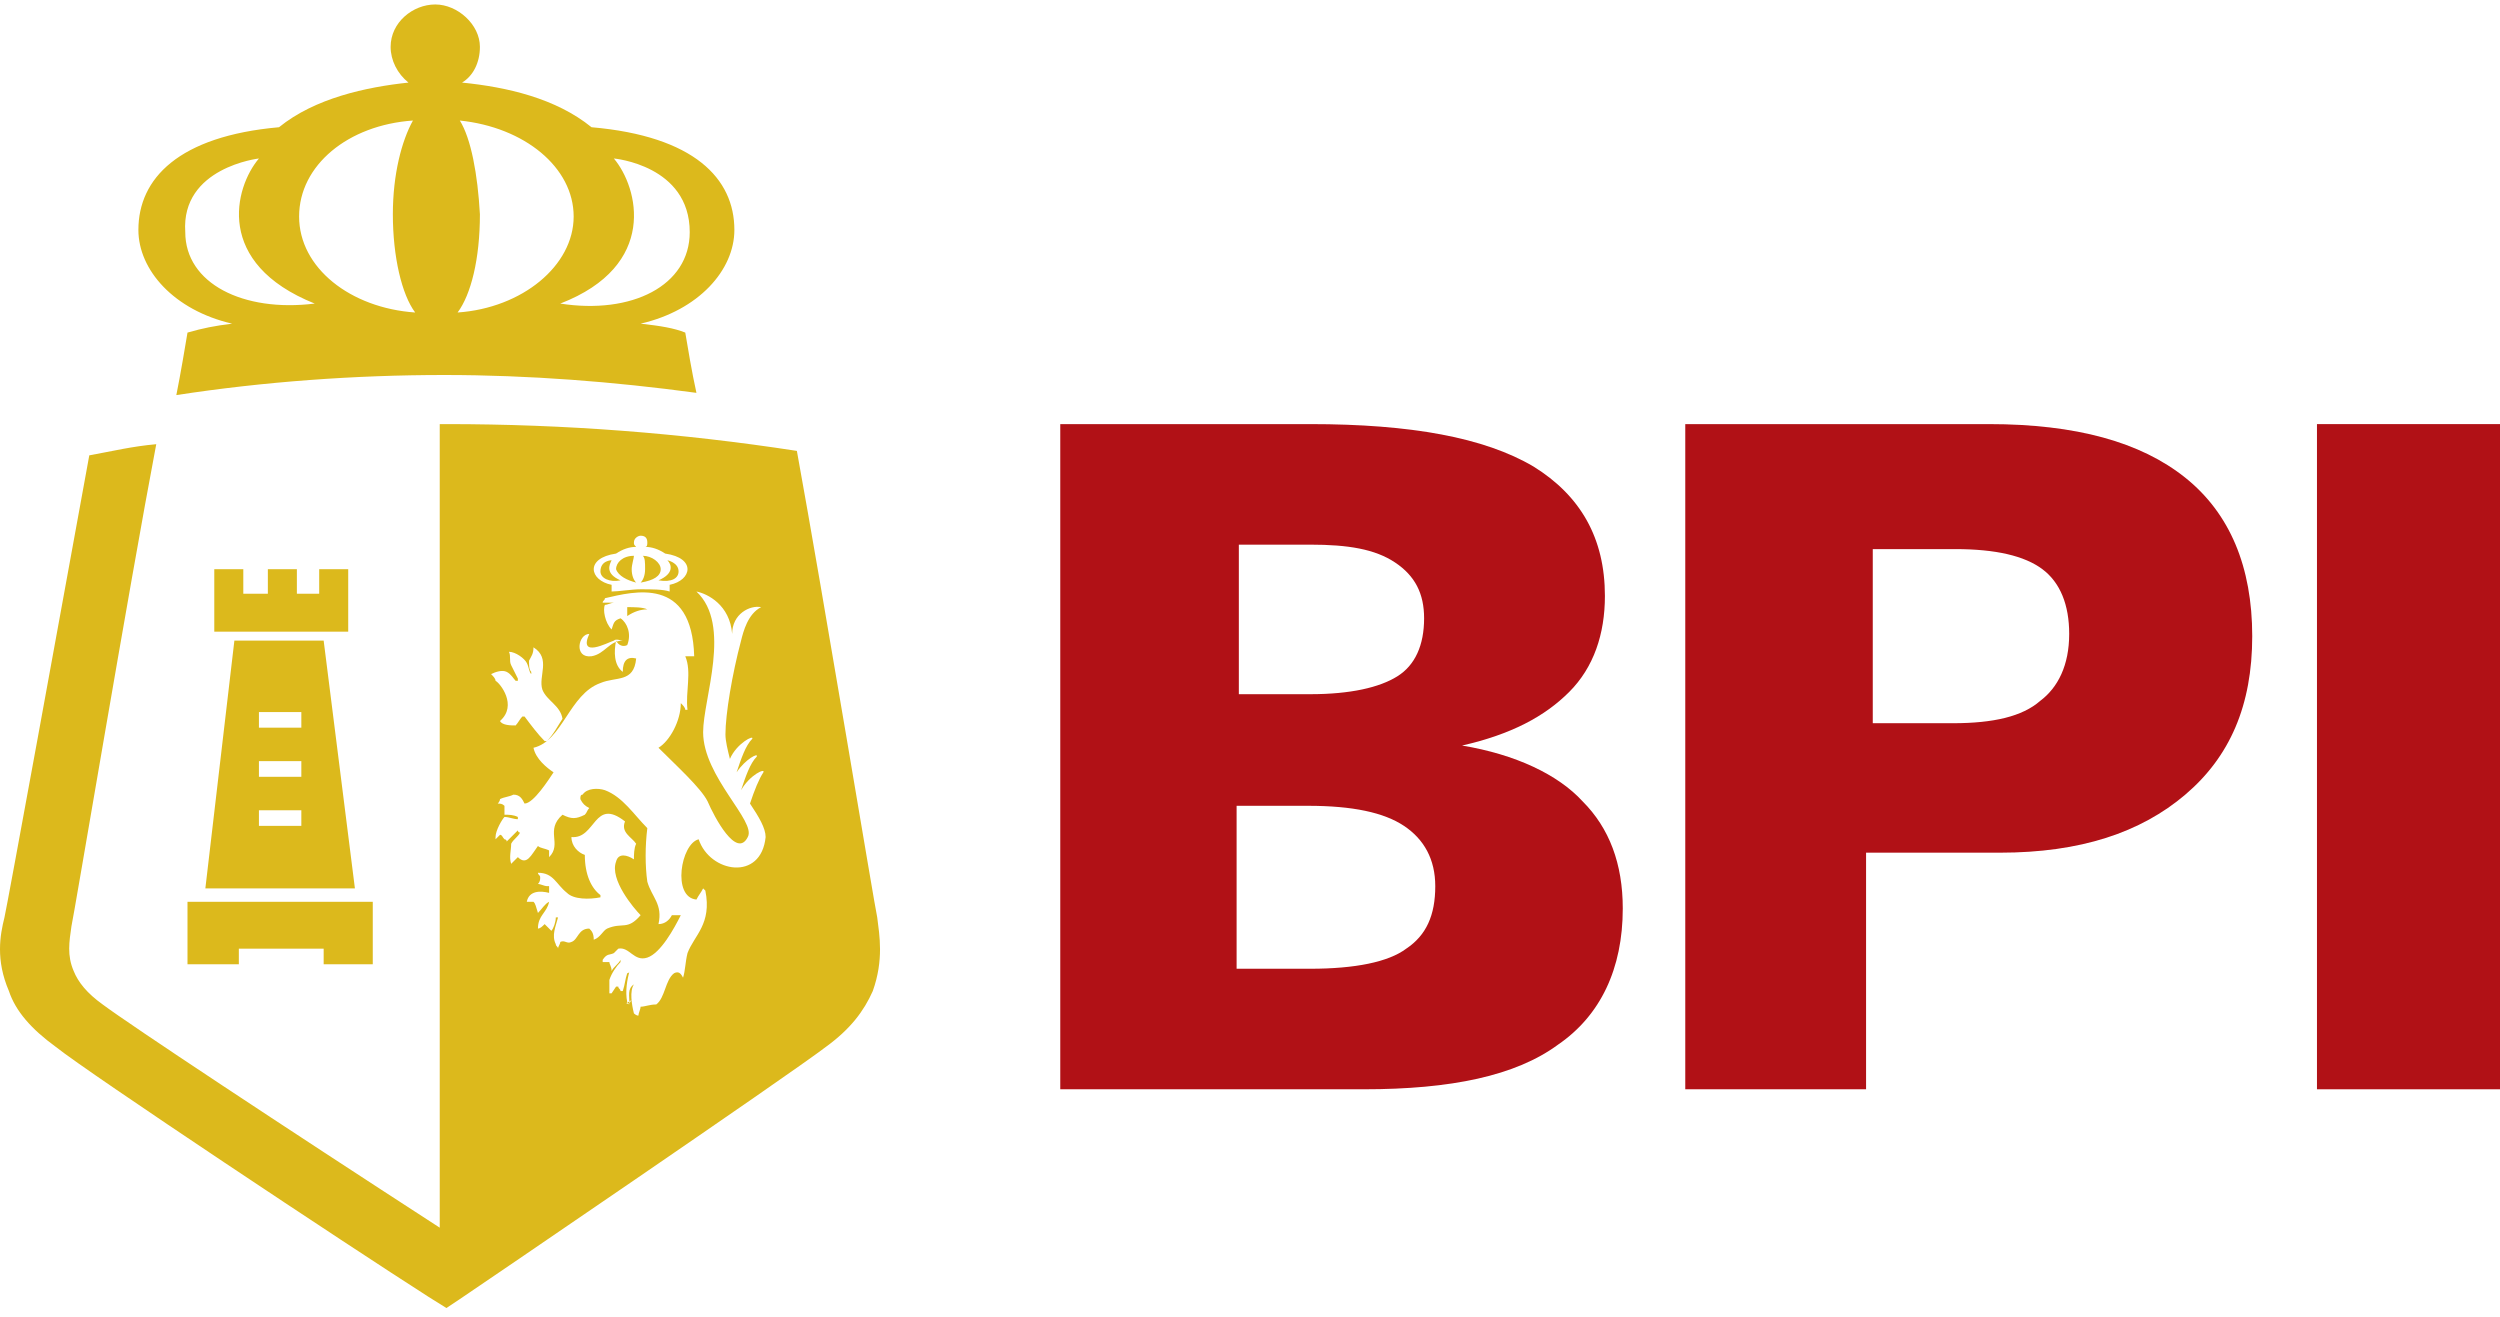 <svg width="112px" height="59px" viewBox="0 0 112 59" version="1.1" xmlns="http://www.w3.org/2000/svg" xmlns:xlink="http://www.w3.org/1999/xlink">
    <g id="Symbols" stroke="none" stroke-width="1" fill="none" fill-rule="evenodd">
        <g id="Elements/Logos/BPI-Gold">
            <g id="BPI_logo">
                <path d="M47.5,48.8 L47.5,19 L58.7,19 C63.2,19 66.5,19.6 68.7,20.9 C70.8,22.2 71.9,24.1 71.9,26.7 C71.9,28.4 71.4,29.9 70.3,31 C69.2,32.1 67.7,32.9 65.5,33.4 C67.9,33.8 69.8,34.7 70.9,35.9 C72.1,37.1 72.7,38.7 72.7,40.7 C72.7,43.4 71.7,45.5 69.8,46.8 C67.9,48.2 65,48.8 61.1,48.8 L47.5,48.8 Z M55.5,31.1 L58.7,31.1 C60.5,31.1 61.8,30.8 62.6,30.3 C63.4,29.8 63.8,28.9 63.8,27.7 C63.8,26.6 63.4,25.8 62.5,25.2 C61.6,24.6 60.4,24.4 58.7,24.4 L55.5,24.4 L55.5,31.1 L55.5,31.1 Z M55.5,43.4 L58.7,43.4 C60.7,43.4 62.2,43.1 63,42.5 C63.9,41.9 64.3,41 64.3,39.7 C64.3,38.5 63.8,37.6 62.9,37 C62,36.4 60.6,36.1 58.6,36.1 L55.4,36.1 L55.4,43.4 L55.5,43.4 Z" id="Shape" fill="#B11116" fill-rule="nonzero"></path>
                <path d="M75.5,48.8 L75.5,19 L89.1,19 C93,19 95.9,19.8 97.9,21.4 C99.9,23 100.9,25.4 100.9,28.5 C100.9,31.6 99.9,33.9 97.9,35.6 C95.9,37.3 93.2,38.2 89.6,38.2 L83.6,38.2 L83.6,48.8 L75.5,48.8 L75.5,48.8 Z M83.8,32.4 L87.5,32.4 C89.3,32.4 90.6,32.1 91.4,31.4 C92.2,30.8 92.7,29.8 92.7,28.4 C92.7,27.1 92.3,26.1 91.5,25.5 C90.7,24.9 89.4,24.6 87.6,24.6 L83.9,24.6 L83.9,32.4 L83.8,32.4 Z" id="Shape" fill="#B11116" fill-rule="nonzero"></path>
                <polygon id="Rectangle-path" fill="#B11116" fill-rule="nonzero" points="103.8 19 112 19 112 48.8 103.8 48.8"></polygon>
                <path d="M0.4,44.4 C0.7,45.3 1.4,46.1 2.5,46.9 C4,48.1 15.6,55.8 19.2,58.1 L20,58.6 L20.6,58.2 C21.2,57.8 35.3,48.2 37,46.9 C38.1,46.1 38.7,45.3 39.1,44.4 C39.6,43 39.4,41.9 39.3,41.1 L39.3,41.1 C39.2,40.7 36.9,26.8 35.7,20.2 C30.5,19.4 25.3,19 20,19 C19.9,19 19.8,19 19.7,19 L19.7,55 C12.6,50.4 5.8,45.9 4.6,45 C3.9,44.5 3.5,44 3.3,43.5 C3,42.8 3.1,42.2 3.2,41.5 C3.3,41.1 5.8,26.2 7,19.9 C5.9,20 5.1,20.2 4,20.4 C2.8,27 0.3,40.7 0.2,41.1 C5.55111512e-17,41.9 -0.2,43 0.4,44.4 L0.4,44.4 Z M9.6,25.5 L10.9,25.5 L10.9,26.2 L10.9,26.6 L12,26.6 L12,25.5 L13.3,25.5 L13.3,26.6 L14.3,26.6 L14.3,25.5 L15.6,25.5 L15.6,28.3 L9.6,28.3 L9.6,25.5 L9.6,25.5 Z M10.5,28.7 L14.5,28.7 L15.9,39.8 L9.2,39.8 L10.5,28.7 Z M8.4,40.4 L16.7,40.4 L16.7,43.2 L14.5,43.2 L14.5,42.5 L10.7,42.5 L10.7,43.2 L8.4,43.2 L8.4,40.4 Z M11.6,34.8 L13.5,34.8 L13.5,34.1 L11.6,34.1 L11.6,34.8 Z M13.5,31.9 L11.6,31.9 L11.6,32.6 L13.5,32.6 L13.5,31.9 Z M11.6,37 L13.5,37 L13.5,36.3 L11.6,36.3 L11.6,37 Z M10.4,14.5 C9.6,14.6 9.1,14.7 8.4,14.9 C8.3,15.5 8.1,16.7 7.9,17.7 C11.8,17.1 15.9,16.8 19.9,16.8 C23.7,16.8 27.5,17.1 31.2,17.6 C31,16.7 30.8,15.5 30.7,14.9 C30.2,14.7 29.6,14.6 28.7,14.5 C31.3,13.9 32.9,12.1 32.9,10.3 C32.9,8 31.1,6.1 26.5,5.7 C24.9,4.4 22.7,3.9 20.7,3.7 C21.2,3.4 21.5,2.8 21.5,2.1 C21.5,1.1 20.5,0.2 19.5,0.2 C18.5,0.2 17.5,1 17.5,2.1 C17.5,2.7 17.8,3.3 18.3,3.7 C16.4,3.9 14.1,4.4 12.5,5.7 C8,6.1 6.2,8 6.2,10.3 C6.2,12.1 7.8,13.9 10.4,14.5 L10.4,14.5 Z M27.5,7.1 C27.5,7.1 30.9,7.4 30.9,10.4 C30.9,12.8 28.3,14.1 25.1,13.6 C29.5,11.9 28.6,8.4 27.5,7.1 L27.5,7.1 Z M20.6,5.4 C23.5,5.7 25.7,7.5 25.7,9.7 C25.7,11.9 23.4,13.8 20.5,14 C21.1,13.2 21.5,11.6 21.5,9.6 C21.4,7.8 21.1,6.2 20.6,5.4 L20.6,5.4 Z M18.5,5.4 C18,6.3 17.6,7.8 17.6,9.6 C17.6,11.5 18,13.2 18.6,14 C15.7,13.8 13.4,12 13.4,9.7 C13.4,7.4 15.6,5.6 18.5,5.4 L18.5,5.4 Z M11.6,7.1 C10.5,8.4 9.6,11.8 14.1,13.6 C10.9,14 8.3,12.7 8.3,10.4 C8.1,7.5 11.6,7.1 11.6,7.1 L11.6,7.1 Z M28.6,45.5 C28.6,45.4 28.7,45.2 28.7,45.1 C28.9,45.1 29.1,45 29.4,45 C29.8,44.7 29.8,43.9 30.2,43.6 C30.4,43.5 30.5,43.6 30.6,43.8 C30.7,43.5 30.7,43.1 30.8,42.7 C31.1,41.9 31.9,41.4 31.6,39.9 C31.6,39.9 31.6,39.9 31.5,39.8 C31.4,40 31.3,40.1 31.2,40.3 C30.1,40.2 30.5,37.8 31.3,37.6 C31.8,39.1 34.1,39.5 34.3,37.5 C34.3,37.1 34,36.6 33.6,36 C33.8,35.4 34,34.9 34.2,34.6 C34.3,34.4 33.6,34.7 33.2,35.4 C33.4,34.8 33.6,34.2 33.9,33.9 C34,33.7 33.4,34 33,34.6 C33.2,34 33.4,33.4 33.7,33.1 C33.8,32.9 33,33.3 32.7,34 C32.6,33.6 32.5,33.2 32.5,32.9 C32.5,32 32.8,30.2 33.2,28.7 C33.3,28.3 33.5,27.5 34.1,27.2 C33.6,27.1 32.8,27.5 32.8,28.4 C32.7,27.1 31.7,26.6 31.2,26.5 C32.8,28 31.5,31.3 31.5,32.8 C31.5,34.8 33.9,36.8 33.5,37.5 C33,38.5 32,36.6 31.7,35.9 C31.4,35.3 30.3,34.3 29.5,33.5 C30,33.2 30.5,32.3 30.5,31.5 C30.6,31.6 30.7,31.7 30.7,31.8 L30.8,31.8 C30.7,31 31,30.1 30.7,29.4 C30.8,29.4 31,29.4 31.1,29.4 C31,25.8 28.4,26.5 27.1,26.8 C27.1,26.9 27,26.9 27,27 C27.2,27 27.3,27 27.5,27 L27.5,27 C27.4,27 27.2,27.1 27.1,27.1 C27,27.3 27.1,27.9 27.4,28.2 C27.5,27.9 27.5,27.8 27.8,27.7 C28.1,27.9 28.3,28.4 28.1,28.9 C27.9,29 27.7,28.9 27.6,28.7 C27.6,28.7 27.6,28.7 27.6,28.7 C27.5,29.2 27.5,29.8 27.9,30.1 C27.9,29.6 28.1,29.4 28.5,29.5 C28.4,30.6 27.6,30.3 26.9,30.6 C25.5,31.1 25.2,33.2 23.9,33.5 C24,34 24.5,34.4 24.8,34.6 C24.6,34.9 23.9,36 23.5,36 C23.4,35.8 23.3,35.6 23,35.6 C22.8,35.7 22.6,35.7 22.4,35.8 C22.4,35.9 22.3,36 22.3,36 C22.4,36 22.5,36 22.6,36.1 C22.6,36.2 22.6,36.4 22.6,36.5 C22.8,36.5 23,36.5 23.2,36.6 C23.2,36.6 23.2,36.7 23.2,36.7 C23,36.7 22.8,36.6 22.6,36.6 C22.5,36.7 22.2,37.2 22.2,37.5 L22.2,37.6 C22.3,37.5 22.3,37.5 22.4,37.4 C22.5,37.4 22.5,37.5 22.6,37.6 C22.6,37.6 22.7,37.6 22.7,37.7 C22.9,37.5 23,37.4 23.2,37.2 L23.2,37.2 C23.2,37.2 23.2,37.3 23.3,37.3 C23.2,37.5 23,37.6 22.9,37.8 C22.9,38.1 22.8,38.4 22.9,38.7 C23,38.6 23.1,38.5 23.2,38.4 C23.6,38.8 23.8,38.3 24.1,37.9 C24.2,38 24.4,38 24.6,38.1 C24.6,38.2 24.6,38.3 24.6,38.4 L24.6,38.4 C25.2,37.8 24.4,37.2 25.2,36.5 C25.6,36.7 25.8,36.7 26.2,36.5 C26.3,36.4 26.3,36.3 26.4,36.2 C26.2,36.1 26.1,36 26,35.8 C26,35.7 26,35.6 26.1,35.6 C26.3,35.3 26.8,35.3 27.1,35.4 C27.9,35.7 28.4,36.5 29,37.1 C28.9,37.9 28.9,38.8 29,39.5 C29.2,40.2 29.7,40.5 29.5,41.4 C29.8,41.4 30,41.2 30.1,41 C30.2,41 30.3,41 30.5,41 C30.2,41.6 29.6,42.7 29,42.9 C28.4,43.1 28.2,42.4 27.7,42.5 C27.6,42.6 27.5,42.7 27.5,42.7 C27.3,42.8 27.2,42.7 27,43 L27,43.1 C27.1,43.1 27.2,43.1 27.3,43.1 C27.3,43.2 27.4,43.3 27.4,43.5 C27.5,43.3 27.7,43.2 27.8,43 C27.8,43 27.8,43 27.8,43.1 C27.6,43.3 27.4,43.6 27.3,43.9 C27.3,44.1 27.3,44.3 27.3,44.5 C27.3,44.5 27.3,44.5 27.4,44.5 L27.6,44.2 C27.6,44.2 27.7,44.2 27.7,44.2 C27.7,44.3 27.8,44.3 27.8,44.4 C27.8,44.4 27.9,44.4 27.9,44.4 C28,44.1 28,43.9 28.1,43.6 C28.1,43.6 28.2,43.6 28.2,43.5 C28.2,43.5 28.2,43.5 28.2,43.5 C28.1,43.9 28,44.4 28.1,44.9 C28.1,44.9 28.2,45 28.2,45 C28.2,44.9 28.3,44.8 28.3,44.8 C28,45 28,44.9 28.2,45 C28.2,44.6 28.1,44.3 28.4,44.1 C28.2,44.4 28.3,45 28.4,45.4 C28.4,45.4 28.5,45.5 28.6,45.5 L28.6,45.5 Z M28.1,27.6 L28.1,27.2 C28.4,27.2 28.8,27.2 29,27.3 C28.7,27.3 28.4,27.4 28.1,27.6 L28.1,27.6 Z M28.7,41 L28.7,41 C28.4,40.7 27.3,39.4 27.6,38.6 C27.7,38.2 28.1,38.3 28.4,38.5 C28.4,38.3 28.4,38 28.5,37.8 C28.3,37.5 27.8,37.3 28,36.8 C26.6,35.7 26.7,37.6 25.6,37.5 C25.6,37.9 25.9,38.2 26.2,38.3 C26.2,39.2 26.5,39.8 26.9,40.1 C26.9,40.1 26.9,40.2 26.9,40.2 C26.4,40.3 25.7,40.3 25.4,40 C24.9,39.6 24.8,39.1 24.1,39.1 L24.1,39.1 C24.1,39.2 24.2,39.2 24.2,39.3 C24.2,39.4 24.2,39.5 24.1,39.6 L24.1,39.6 C24.2,39.6 24.4,39.7 24.5,39.7 C24.5,39.7 24.5,39.7 24.6,39.7 L24.6,40 C24.2,39.9 23.7,39.9 23.6,40.4 L23.6,40.4 C23.7,40.4 23.8,40.4 23.9,40.4 C24,40.5 24,40.6 24.1,40.9 C24.3,40.7 24.4,40.5 24.6,40.4 L24.6,40.4 C24.5,40.9 24.1,41 24.1,41.6 L24.1,41.6 C24.2,41.6 24.3,41.5 24.4,41.4 C24.5,41.5 24.6,41.6 24.7,41.7 C24.8,41.6 24.9,41.3 24.9,41.1 C24.9,41.1 25,41.1 25,41.1 C24.9,41.5 24.7,41.9 24.9,42.3 C24.9,42.4 25,42.4 25,42.5 C25,42.4 25.1,42.3 25.1,42.2 C25.3,42.1 25.4,42.3 25.6,42.2 C25.9,42.1 25.9,41.6 26.4,41.6 C26.5,41.7 26.6,41.8 26.6,42.1 C26.9,42 27,41.7 27.2,41.6 C27.9,41.3 28.1,41.7 28.7,41 L28.7,41 Z M26.5,29.4 C27.1,29.3 27.3,28.7 27.9,28.7 L27.9,28.7 C27.8,28.7 27.6,28.6 27.5,28.7 C27.2,28.8 25.9,29.5 26.4,28.4 C25.9,28.4 25.7,29.5 26.5,29.4 L26.5,29.4 Z M22.4,32.3 L22.4,32.3 C22.5,32.5 22.9,32.5 23.1,32.5 C23.2,32.4 23.3,32.2 23.4,32.1 C23.4,32.1 23.4,32.1 23.5,32.1 C23.8,32.5 24.1,32.9 24.4,33.2 C24.4,33.2 24.4,33.2 24.5,33.2 C24.8,32.9 25,32.5 25.2,32.2 C25.1,31.6 24.5,31.4 24.3,30.9 C24.1,30.3 24.7,29.5 23.9,29 C23.9,29.3 23.8,29.4 23.7,29.6 C23.7,29.8 23.7,30 23.8,30.1 L23.8,30.2 L23.8,30.2 C23.7,30.1 23.7,29.9 23.6,29.7 C23.5,29.5 23.1,29.2 22.8,29.2 L22.8,29.2 C22.9,29.4 22.8,29.6 22.9,29.8 C23,30 23.1,30.2 23.2,30.4 L23.2,30.5 L23.1,30.5 C23,30.4 22.9,30.2 22.7,30.1 C22.5,30 22.2,30.1 22,30.2 C22.1,30.3 22.2,30.4 22.2,30.5 C22.4,30.6 23.2,31.6 22.4,32.3 L22.4,32.3 Z M27.6,24.8 C27.9,24.6 28.2,24.5 28.5,24.5 C28.4,24.4 28.4,24.4 28.4,24.3 C28.4,24.1 28.6,24 28.7,24 C28.9,24 29,24.1 29,24.3 C29,24.4 29,24.5 28.9,24.5 C29.2,24.5 29.5,24.6 29.8,24.8 C30.5,24.9 30.8,25.2 30.8,25.5 C30.8,25.8 30.5,26.1 30,26.2 C30,26.3 30,26.4 30,26.5 C29.7,26.4 29.2,26.4 28.7,26.4 C28.3,26.4 27.7,26.5 27.4,26.5 C27.4,26.4 27.4,26.3 27.4,26.2 C26.9,26.1 26.6,25.8 26.6,25.5 C26.6,25.2 26.9,24.9 27.6,24.8 L27.6,24.8 Z M30.4,25.6 C30.4,25.2 29.9,25.1 29.9,25.1 C30.1,25.3 30.2,25.7 29.5,26 C30.1,26.1 30.4,25.9 30.4,25.6 L30.4,25.6 Z M29.6,25.5 C29.6,25.2 29.2,24.9 28.8,24.9 C28.9,25 28.9,25.2 28.9,25.5 C28.9,25.8 28.8,26 28.7,26.1 C29.3,26 29.6,25.8 29.6,25.5 L29.6,25.5 Z M28.5,26.1 C28.4,26 28.3,25.8 28.3,25.5 C28.3,25.3 28.4,25 28.4,24.9 C27.9,24.9 27.6,25.2 27.6,25.5 C27.7,25.8 28.1,26 28.5,26.1 L28.5,26.1 Z M27.8,26 C27.1,25.7 27.3,25.3 27.4,25.1 C27.4,25.1 26.9,25.1 26.9,25.6 C26.9,25.9 27.3,26.1 27.8,26 L27.8,26 Z" id="Shape" fill="#DCB91C"></path>
            </g>
        </g>
    </g>
</svg>